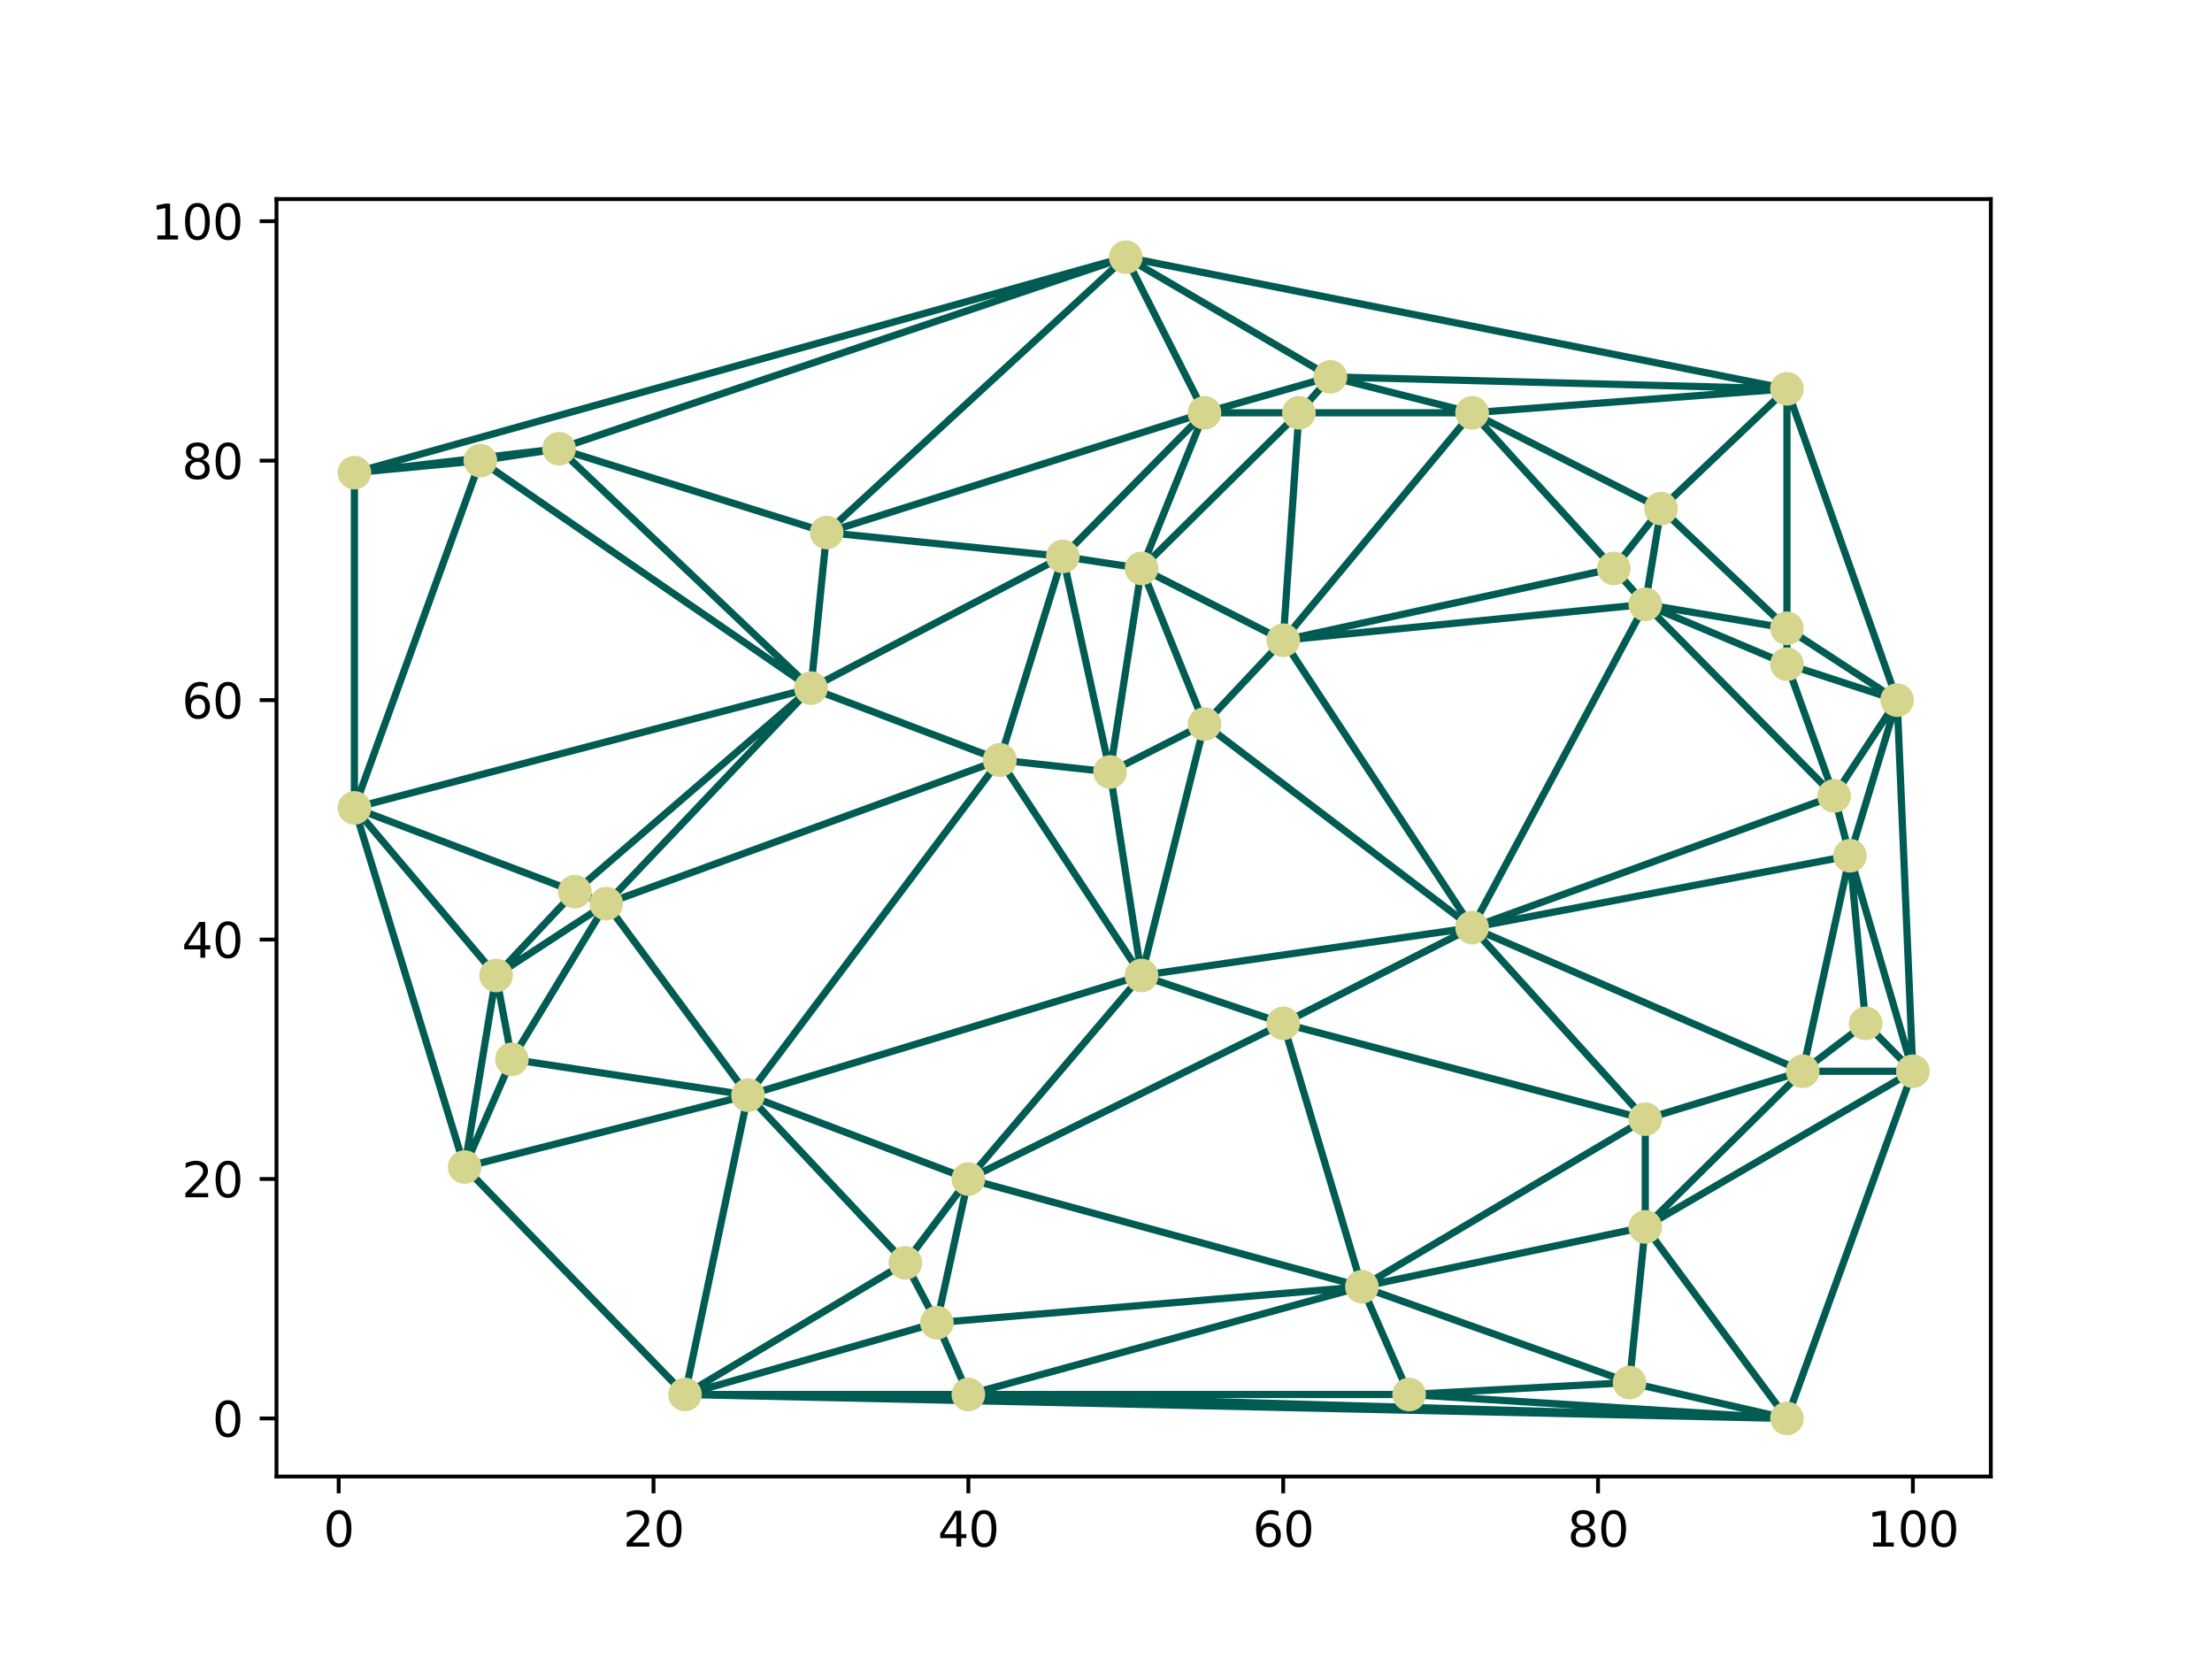 <?xml version="1.0" encoding="utf-8" standalone="no"?>
<!DOCTYPE svg PUBLIC "-//W3C//DTD SVG 1.1//EN"
  "http://www.w3.org/Graphics/SVG/1.1/DTD/svg11.dtd">
<svg xmlns:xlink="http://www.w3.org/1999/xlink" width="460.8pt" height="345.6pt" viewBox="0 0 460.8 345.6" xmlns="http://www.w3.org/2000/svg" version="1.1">
 <defs>
  <style type="text/css">*{stroke-linejoin: round; stroke-linecap: butt}</style>
 </defs>
 <g id="figure_1">
  <g id="patch_1">
   <path d="M 0 345.6 
L 460.8 345.6 
L 460.8 0 
L 0 0 
z
" style="fill: #ffffff"/>
  </g>
  <g id="axes_1">
   <g id="patch_2">
    <path d="M 57.6 307.584 
L 414.72 307.584 
L 414.72 41.472 
L 57.6 41.472 
z
" style="fill: #ffffff"/>
   </g>
   <g id="line2d_1">
    <path d="M 342.739 255.584 
L 283.71 268.054 
M 116.464 93.472 
L 73.833 98.46 
M 231.241 160.811 
L 208.286 158.317 
M 250.917 150.835 
L 231.241 160.811 
M 372.253 295.488 
L 342.739 255.584 
M 201.727 290.5 
L 283.71 268.054 
M 201.727 290.5 
L 372.253 295.488 
M 342.739 233.137 
L 283.71 268.054 
M 342.739 233.137 
L 342.739 255.584 
M 237.8 118.413 
L 231.241 160.811 
M 237.8 118.413 
L 250.917 150.835 
M 398.487 223.161 
L 342.739 255.584 
M 398.487 223.161 
L 372.253 295.488 
M 168.934 143.353 
L 208.286 158.317 
M 168.934 143.353 
L 116.464 93.472 
M 346.018 105.942 
L 336.18 118.413 
M 221.403 115.919 
L 208.286 158.317 
M 221.403 115.919 
L 231.241 160.811 
M 221.403 115.919 
L 237.8 118.413 
M 221.403 115.919 
L 168.934 143.353 
M 395.208 145.847 
L 372.253 138.365 
M 395.208 145.847 
L 398.487 223.161 
M 267.314 133.377 
L 250.917 150.835 
M 267.314 133.377 
L 237.8 118.413 
M 267.314 133.377 
L 336.18 118.413 
M 126.302 188.245 
L 208.286 158.317 
M 126.302 188.245 
L 168.934 143.353 
M 100.067 95.966 
L 73.833 98.46 
M 100.067 95.966 
L 116.464 93.472 
M 100.067 95.966 
L 168.934 143.353 
M 201.727 245.608 
L 283.71 268.054 
M 188.61 263.066 
L 201.727 245.608 
M 267.314 213.185 
L 283.71 268.054 
M 267.314 213.185 
L 342.739 233.137 
M 267.314 213.185 
L 201.727 245.608 
M 234.52 53.568 
L 73.833 98.46 
M 234.52 53.568 
L 116.464 93.472 
M 142.699 290.5 
L 372.253 295.488 
M 142.699 290.5 
L 201.727 290.5 
M 142.699 290.5 
L 188.61 263.066 
M 385.37 178.269 
L 398.487 223.161 
M 385.37 178.269 
L 395.208 145.847 
M 250.917 85.99 
L 237.8 118.413 
M 250.917 85.99 
L 221.403 115.919 
M 250.917 85.99 
L 234.52 53.568 
M 96.788 243.114 
L 142.699 290.5 
M 103.347 203.209 
L 126.302 188.245 
M 103.347 203.209 
L 96.788 243.114 
M 119.743 185.751 
L 168.934 143.353 
M 119.743 185.751 
L 126.302 188.245 
M 119.743 185.751 
L 103.347 203.209 
M 270.593 85.99 
L 237.8 118.413 
M 270.593 85.99 
L 267.314 133.377 
M 270.593 85.99 
L 250.917 85.99 
M 106.626 220.667 
L 126.302 188.245 
M 106.626 220.667 
L 96.788 243.114 
M 106.626 220.667 
L 103.347 203.209 
M 195.168 275.536 
L 283.71 268.054 
M 195.168 275.536 
L 201.727 290.5 
M 195.168 275.536 
L 201.727 245.608 
M 195.168 275.536 
L 188.61 263.066 
M 195.168 275.536 
L 142.699 290.5 
M 375.532 223.161 
L 342.739 255.584 
M 375.532 223.161 
L 342.739 233.137 
M 375.532 223.161 
L 398.487 223.161 
M 375.532 223.161 
L 385.37 178.269 
M 155.816 228.149 
L 208.286 158.317 
M 155.816 228.149 
L 126.302 188.245 
M 155.816 228.149 
L 201.727 245.608 
M 155.816 228.149 
L 188.61 263.066 
M 155.816 228.149 
L 142.699 290.5 
M 155.816 228.149 
L 96.788 243.114 
M 155.816 228.149 
L 106.626 220.667 
M 372.253 81.002 
L 346.018 105.942 
M 372.253 81.002 
L 395.208 145.847 
M 372.253 81.002 
L 234.52 53.568 
M 73.833 168.293 
L 73.833 98.46 
M 73.833 168.293 
L 168.934 143.353 
M 73.833 168.293 
L 100.067 95.966 
M 73.833 168.293 
L 96.788 243.114 
M 73.833 168.293 
L 103.347 203.209 
M 73.833 168.293 
L 119.743 185.751 
M 339.459 288.006 
L 283.71 268.054 
M 339.459 288.006 
L 342.739 255.584 
M 339.459 288.006 
L 372.253 295.488 
M 382.091 165.799 
L 372.253 138.365 
M 382.091 165.799 
L 395.208 145.847 
M 382.091 165.799 
L 385.37 178.269 
M 388.649 213.185 
L 398.487 223.161 
M 388.649 213.185 
L 385.37 178.269 
M 388.649 213.185 
L 375.532 223.161 
M 293.548 290.5 
L 283.71 268.054 
M 293.548 290.5 
L 372.253 295.488 
M 293.548 290.5 
L 201.727 290.5 
M 293.548 290.5 
L 339.459 288.006 
M 306.666 85.99 
L 336.18 118.413 
M 306.666 85.99 
L 346.018 105.942 
M 306.666 85.99 
L 267.314 133.377 
M 306.666 85.99 
L 270.593 85.99 
M 306.666 85.99 
L 372.253 81.002 
M 342.739 125.895 
L 372.253 138.365 
M 342.739 125.895 
L 336.18 118.413 
M 342.739 125.895 
L 346.018 105.942 
M 342.739 125.895 
L 267.314 133.377 
M 342.739 125.895 
L 382.091 165.799 
M 277.152 78.508 
L 234.52 53.568 
M 277.152 78.508 
L 250.917 85.99 
M 277.152 78.508 
L 270.593 85.99 
M 277.152 78.508 
L 372.253 81.002 
M 277.152 78.508 
L 306.666 85.99 
M 372.253 130.883 
L 372.253 138.365 
M 372.253 130.883 
L 346.018 105.942 
M 372.253 130.883 
L 395.208 145.847 
M 372.253 130.883 
L 372.253 81.002 
M 372.253 130.883 
L 342.739 125.895 
M 237.8 203.209 
L 208.286 158.317 
M 237.8 203.209 
L 231.241 160.811 
M 237.8 203.209 
L 250.917 150.835 
M 237.8 203.209 
L 201.727 245.608 
M 237.8 203.209 
L 267.314 213.185 
M 237.8 203.209 
L 155.816 228.149 
M 172.213 110.93 
L 116.464 93.472 
M 172.213 110.93 
L 168.934 143.353 
M 172.213 110.93 
L 221.403 115.919 
M 172.213 110.93 
L 234.52 53.568 
M 172.213 110.93 
L 250.917 85.99 
M 306.666 193.233 
L 250.917 150.835 
M 306.666 193.233 
L 342.739 233.137 
M 306.666 193.233 
L 267.314 133.377 
M 306.666 193.233 
L 267.314 213.185 
M 306.666 193.233 
L 385.37 178.269 
M 306.666 193.233 
L 375.532 223.161 
M 306.666 193.233 
L 382.091 165.799 
M 306.666 193.233 
L 342.739 125.895 
M 306.666 193.233 
L 237.8 203.209 
L 237.8 203.209 
" clip-path="url(#p0104047e62)" style="fill: none; stroke: #005c53; stroke-width: 1.5; stroke-linecap: square"/>
   </g>
   <g id="PathCollection_1">
    <defs>
     <path id="C0_0_e53633e98f" d="M 0 3 
C 0.796 3 1.559 2.684 2.121 2.121 
C 2.684 1.559 3 0.796 3 -0 
C 3 -0.796 2.684 -1.559 2.121 -2.121 
C 1.559 -2.684 0.796 -3 0 -3 
C -0.796 -3 -1.559 -2.684 -2.121 -2.121 
C -2.684 -1.559 -3 -0.796 -3 0 
C -3 0.796 -2.684 1.559 -2.121 2.121 
C -1.559 2.684 -0.796 3 0 3 
z
"/>
    </defs>
    <g clip-path="url(#p0104047e62)">
     <use xlink:href="#C0_0_e53633e98f" x="372.253" y="138.365" style="fill: #d6d58e; stroke: #d6d58e"/>
    </g>
    <g clip-path="url(#p0104047e62)">
     <use xlink:href="#C0_0_e53633e98f" x="208.286" y="158.317" style="fill: #d6d58e; stroke: #d6d58e"/>
    </g>
    <g clip-path="url(#p0104047e62)">
     <use xlink:href="#C0_0_e53633e98f" x="283.71" y="268.054" style="fill: #d6d58e; stroke: #d6d58e"/>
    </g>
    <g clip-path="url(#p0104047e62)">
     <use xlink:href="#C0_0_e53633e98f" x="342.739" y="255.584" style="fill: #d6d58e; stroke: #d6d58e"/>
    </g>
    <g clip-path="url(#p0104047e62)">
     <use xlink:href="#C0_0_e53633e98f" x="73.833" y="98.46" style="fill: #d6d58e; stroke: #d6d58e"/>
    </g>
    <g clip-path="url(#p0104047e62)">
     <use xlink:href="#C0_0_e53633e98f" x="116.464" y="93.472" style="fill: #d6d58e; stroke: #d6d58e"/>
    </g>
    <g clip-path="url(#p0104047e62)">
     <use xlink:href="#C0_0_e53633e98f" x="231.241" y="160.811" style="fill: #d6d58e; stroke: #d6d58e"/>
    </g>
    <g clip-path="url(#p0104047e62)">
     <use xlink:href="#C0_0_e53633e98f" x="250.917" y="150.835" style="fill: #d6d58e; stroke: #d6d58e"/>
    </g>
    <g clip-path="url(#p0104047e62)">
     <use xlink:href="#C0_0_e53633e98f" x="372.253" y="295.488" style="fill: #d6d58e; stroke: #d6d58e"/>
    </g>
    <g clip-path="url(#p0104047e62)">
     <use xlink:href="#C0_0_e53633e98f" x="201.727" y="290.5" style="fill: #d6d58e; stroke: #d6d58e"/>
    </g>
    <g clip-path="url(#p0104047e62)">
     <use xlink:href="#C0_0_e53633e98f" x="342.739" y="233.137" style="fill: #d6d58e; stroke: #d6d58e"/>
    </g>
    <g clip-path="url(#p0104047e62)">
     <use xlink:href="#C0_0_e53633e98f" x="237.8" y="118.413" style="fill: #d6d58e; stroke: #d6d58e"/>
    </g>
    <g clip-path="url(#p0104047e62)">
     <use xlink:href="#C0_0_e53633e98f" x="398.487" y="223.161" style="fill: #d6d58e; stroke: #d6d58e"/>
    </g>
    <g clip-path="url(#p0104047e62)">
     <use xlink:href="#C0_0_e53633e98f" x="336.18" y="118.413" style="fill: #d6d58e; stroke: #d6d58e"/>
    </g>
    <g clip-path="url(#p0104047e62)">
     <use xlink:href="#C0_0_e53633e98f" x="168.934" y="143.353" style="fill: #d6d58e; stroke: #d6d58e"/>
    </g>
    <g clip-path="url(#p0104047e62)">
     <use xlink:href="#C0_0_e53633e98f" x="346.018" y="105.942" style="fill: #d6d58e; stroke: #d6d58e"/>
    </g>
    <g clip-path="url(#p0104047e62)">
     <use xlink:href="#C0_0_e53633e98f" x="221.403" y="115.919" style="fill: #d6d58e; stroke: #d6d58e"/>
    </g>
    <g clip-path="url(#p0104047e62)">
     <use xlink:href="#C0_0_e53633e98f" x="395.208" y="145.847" style="fill: #d6d58e; stroke: #d6d58e"/>
    </g>
    <g clip-path="url(#p0104047e62)">
     <use xlink:href="#C0_0_e53633e98f" x="267.314" y="133.377" style="fill: #d6d58e; stroke: #d6d58e"/>
    </g>
    <g clip-path="url(#p0104047e62)">
     <use xlink:href="#C0_0_e53633e98f" x="126.302" y="188.245" style="fill: #d6d58e; stroke: #d6d58e"/>
    </g>
    <g clip-path="url(#p0104047e62)">
     <use xlink:href="#C0_0_e53633e98f" x="100.067" y="95.966" style="fill: #d6d58e; stroke: #d6d58e"/>
    </g>
    <g clip-path="url(#p0104047e62)">
     <use xlink:href="#C0_0_e53633e98f" x="201.727" y="245.608" style="fill: #d6d58e; stroke: #d6d58e"/>
    </g>
    <g clip-path="url(#p0104047e62)">
     <use xlink:href="#C0_0_e53633e98f" x="188.61" y="263.066" style="fill: #d6d58e; stroke: #d6d58e"/>
    </g>
    <g clip-path="url(#p0104047e62)">
     <use xlink:href="#C0_0_e53633e98f" x="267.314" y="213.185" style="fill: #d6d58e; stroke: #d6d58e"/>
    </g>
    <g clip-path="url(#p0104047e62)">
     <use xlink:href="#C0_0_e53633e98f" x="234.52" y="53.568" style="fill: #d6d58e; stroke: #d6d58e"/>
    </g>
    <g clip-path="url(#p0104047e62)">
     <use xlink:href="#C0_0_e53633e98f" x="142.699" y="290.5" style="fill: #d6d58e; stroke: #d6d58e"/>
    </g>
    <g clip-path="url(#p0104047e62)">
     <use xlink:href="#C0_0_e53633e98f" x="385.37" y="178.269" style="fill: #d6d58e; stroke: #d6d58e"/>
    </g>
    <g clip-path="url(#p0104047e62)">
     <use xlink:href="#C0_0_e53633e98f" x="250.917" y="85.99" style="fill: #d6d58e; stroke: #d6d58e"/>
    </g>
    <g clip-path="url(#p0104047e62)">
     <use xlink:href="#C0_0_e53633e98f" x="96.788" y="243.114" style="fill: #d6d58e; stroke: #d6d58e"/>
    </g>
    <g clip-path="url(#p0104047e62)">
     <use xlink:href="#C0_0_e53633e98f" x="103.347" y="203.209" style="fill: #d6d58e; stroke: #d6d58e"/>
    </g>
    <g clip-path="url(#p0104047e62)">
     <use xlink:href="#C0_0_e53633e98f" x="119.743" y="185.751" style="fill: #d6d58e; stroke: #d6d58e"/>
    </g>
    <g clip-path="url(#p0104047e62)">
     <use xlink:href="#C0_0_e53633e98f" x="270.593" y="85.99" style="fill: #d6d58e; stroke: #d6d58e"/>
    </g>
    <g clip-path="url(#p0104047e62)">
     <use xlink:href="#C0_0_e53633e98f" x="106.626" y="220.667" style="fill: #d6d58e; stroke: #d6d58e"/>
    </g>
    <g clip-path="url(#p0104047e62)">
     <use xlink:href="#C0_0_e53633e98f" x="208.286" y="158.317" style="fill: #d6d58e; stroke: #d6d58e"/>
    </g>
    <g clip-path="url(#p0104047e62)">
     <use xlink:href="#C0_0_e53633e98f" x="195.168" y="275.536" style="fill: #d6d58e; stroke: #d6d58e"/>
    </g>
    <g clip-path="url(#p0104047e62)">
     <use xlink:href="#C0_0_e53633e98f" x="375.532" y="223.161" style="fill: #d6d58e; stroke: #d6d58e"/>
    </g>
    <g clip-path="url(#p0104047e62)">
     <use xlink:href="#C0_0_e53633e98f" x="155.816" y="228.149" style="fill: #d6d58e; stroke: #d6d58e"/>
    </g>
    <g clip-path="url(#p0104047e62)">
     <use xlink:href="#C0_0_e53633e98f" x="372.253" y="81.002" style="fill: #d6d58e; stroke: #d6d58e"/>
    </g>
    <g clip-path="url(#p0104047e62)">
     <use xlink:href="#C0_0_e53633e98f" x="73.833" y="168.293" style="fill: #d6d58e; stroke: #d6d58e"/>
    </g>
    <g clip-path="url(#p0104047e62)">
     <use xlink:href="#C0_0_e53633e98f" x="339.459" y="288.006" style="fill: #d6d58e; stroke: #d6d58e"/>
    </g>
    <g clip-path="url(#p0104047e62)">
     <use xlink:href="#C0_0_e53633e98f" x="382.091" y="165.799" style="fill: #d6d58e; stroke: #d6d58e"/>
    </g>
    <g clip-path="url(#p0104047e62)">
     <use xlink:href="#C0_0_e53633e98f" x="388.649" y="213.185" style="fill: #d6d58e; stroke: #d6d58e"/>
    </g>
    <g clip-path="url(#p0104047e62)">
     <use xlink:href="#C0_0_e53633e98f" x="293.548" y="290.5" style="fill: #d6d58e; stroke: #d6d58e"/>
    </g>
    <g clip-path="url(#p0104047e62)">
     <use xlink:href="#C0_0_e53633e98f" x="306.666" y="85.99" style="fill: #d6d58e; stroke: #d6d58e"/>
    </g>
    <g clip-path="url(#p0104047e62)">
     <use xlink:href="#C0_0_e53633e98f" x="342.739" y="125.895" style="fill: #d6d58e; stroke: #d6d58e"/>
    </g>
    <g clip-path="url(#p0104047e62)">
     <use xlink:href="#C0_0_e53633e98f" x="277.152" y="78.508" style="fill: #d6d58e; stroke: #d6d58e"/>
    </g>
    <g clip-path="url(#p0104047e62)">
     <use xlink:href="#C0_0_e53633e98f" x="372.253" y="130.883" style="fill: #d6d58e; stroke: #d6d58e"/>
    </g>
    <g clip-path="url(#p0104047e62)">
     <use xlink:href="#C0_0_e53633e98f" x="237.8" y="203.209" style="fill: #d6d58e; stroke: #d6d58e"/>
    </g>
    <g clip-path="url(#p0104047e62)">
     <use xlink:href="#C0_0_e53633e98f" x="172.213" y="110.93" style="fill: #d6d58e; stroke: #d6d58e"/>
    </g>
    <g clip-path="url(#p0104047e62)">
     <use xlink:href="#C0_0_e53633e98f" x="306.666" y="193.233" style="fill: #d6d58e; stroke: #d6d58e"/>
    </g>
   </g>
   <g id="matplotlib.axis_1">
    <g id="xtick_1">
     <g id="line2d_2">
      <defs>
       <path id="m8d7ad0425a" d="M 0 0 
L 0 3.5 
" style="stroke: #000000; stroke-width: 0.8"/>
      </defs>
      <g>
       <use xlink:href="#m8d7ad0425a" x="70.553" y="307.584" style="stroke: #000000; stroke-width: 0.8"/>
      </g>
     </g>
     <g id="text_1">
      <!-- 0 -->
      <g transform="translate(67.372 322.182) scale(0.1 -0.1)">
       <defs>
        <path id="DejaVuSans-30" d="M 2034 4250 
Q 1547 4250 1301 3770 
Q 1056 3291 1056 2328 
Q 1056 1369 1301 889 
Q 1547 409 2034 409 
Q 2525 409 2770 889 
Q 3016 1369 3016 2328 
Q 3016 3291 2770 3770 
Q 2525 4250 2034 4250 
z
M 2034 4750 
Q 2819 4750 3233 4129 
Q 3647 3509 3647 2328 
Q 3647 1150 3233 529 
Q 2819 -91 2034 -91 
Q 1250 -91 836 529 
Q 422 1150 422 2328 
Q 422 3509 836 4129 
Q 1250 4750 2034 4750 
z
" transform="scale(0.016)"/>
       </defs>
       <use xlink:href="#DejaVuSans-30"/>
      </g>
     </g>
    </g>
    <g id="xtick_2">
     <g id="line2d_3">
      <g>
       <use xlink:href="#m8d7ad0425a" x="136.14" y="307.584" style="stroke: #000000; stroke-width: 0.8"/>
      </g>
     </g>
     <g id="text_2">
      <!-- 20 -->
      <g transform="translate(129.778 322.182) scale(0.1 -0.1)">
       <defs>
        <path id="DejaVuSans-32" d="M 1228 531 
L 3431 531 
L 3431 0 
L 469 0 
L 469 531 
Q 828 903 1448 1529 
Q 2069 2156 2228 2338 
Q 2531 2678 2651 2914 
Q 2772 3150 2772 3378 
Q 2772 3750 2511 3984 
Q 2250 4219 1831 4219 
Q 1534 4219 1204 4116 
Q 875 4013 500 3803 
L 500 4441 
Q 881 4594 1212 4672 
Q 1544 4750 1819 4750 
Q 2544 4750 2975 4387 
Q 3406 4025 3406 3419 
Q 3406 3131 3298 2873 
Q 3191 2616 2906 2266 
Q 2828 2175 2409 1742 
Q 1991 1309 1228 531 
z
" transform="scale(0.016)"/>
       </defs>
       <use xlink:href="#DejaVuSans-32"/>
       <use xlink:href="#DejaVuSans-30" x="63.623"/>
      </g>
     </g>
    </g>
    <g id="xtick_3">
     <g id="line2d_4">
      <g>
       <use xlink:href="#m8d7ad0425a" x="201.727" y="307.584" style="stroke: #000000; stroke-width: 0.8"/>
      </g>
     </g>
     <g id="text_3">
      <!-- 40 -->
      <g transform="translate(195.364 322.182) scale(0.1 -0.1)">
       <defs>
        <path id="DejaVuSans-34" d="M 2419 4116 
L 825 1625 
L 2419 1625 
L 2419 4116 
z
M 2253 4666 
L 3047 4666 
L 3047 1625 
L 3713 1625 
L 3713 1100 
L 3047 1100 
L 3047 0 
L 2419 0 
L 2419 1100 
L 313 1100 
L 313 1709 
L 2253 4666 
z
" transform="scale(0.016)"/>
       </defs>
       <use xlink:href="#DejaVuSans-34"/>
       <use xlink:href="#DejaVuSans-30" x="63.623"/>
      </g>
     </g>
    </g>
    <g id="xtick_4">
     <g id="line2d_5">
      <g>
       <use xlink:href="#m8d7ad0425a" x="267.314" y="307.584" style="stroke: #000000; stroke-width: 0.8"/>
      </g>
     </g>
     <g id="text_4">
      <!-- 60 -->
      <g transform="translate(260.951 322.182) scale(0.1 -0.1)">
       <defs>
        <path id="DejaVuSans-36" d="M 2113 2584 
Q 1688 2584 1439 2293 
Q 1191 2003 1191 1497 
Q 1191 994 1439 701 
Q 1688 409 2113 409 
Q 2538 409 2786 701 
Q 3034 994 3034 1497 
Q 3034 2003 2786 2293 
Q 2538 2584 2113 2584 
z
M 3366 4563 
L 3366 3988 
Q 3128 4100 2886 4159 
Q 2644 4219 2406 4219 
Q 1781 4219 1451 3797 
Q 1122 3375 1075 2522 
Q 1259 2794 1537 2939 
Q 1816 3084 2150 3084 
Q 2853 3084 3261 2657 
Q 3669 2231 3669 1497 
Q 3669 778 3244 343 
Q 2819 -91 2113 -91 
Q 1303 -91 875 529 
Q 447 1150 447 2328 
Q 447 3434 972 4092 
Q 1497 4750 2381 4750 
Q 2619 4750 2861 4703 
Q 3103 4656 3366 4563 
z
" transform="scale(0.016)"/>
       </defs>
       <use xlink:href="#DejaVuSans-36"/>
       <use xlink:href="#DejaVuSans-30" x="63.623"/>
      </g>
     </g>
    </g>
    <g id="xtick_5">
     <g id="line2d_6">
      <g>
       <use xlink:href="#m8d7ad0425a" x="332.9" y="307.584" style="stroke: #000000; stroke-width: 0.8"/>
      </g>
     </g>
     <g id="text_5">
      <!-- 80 -->
      <g transform="translate(326.538 322.182) scale(0.1 -0.1)">
       <defs>
        <path id="DejaVuSans-38" d="M 2034 2216 
Q 1584 2216 1326 1975 
Q 1069 1734 1069 1313 
Q 1069 891 1326 650 
Q 1584 409 2034 409 
Q 2484 409 2743 651 
Q 3003 894 3003 1313 
Q 3003 1734 2745 1975 
Q 2488 2216 2034 2216 
z
M 1403 2484 
Q 997 2584 770 2862 
Q 544 3141 544 3541 
Q 544 4100 942 4425 
Q 1341 4750 2034 4750 
Q 2731 4750 3128 4425 
Q 3525 4100 3525 3541 
Q 3525 3141 3298 2862 
Q 3072 2584 2669 2484 
Q 3125 2378 3379 2068 
Q 3634 1759 3634 1313 
Q 3634 634 3220 271 
Q 2806 -91 2034 -91 
Q 1263 -91 848 271 
Q 434 634 434 1313 
Q 434 1759 690 2068 
Q 947 2378 1403 2484 
z
M 1172 3481 
Q 1172 3119 1398 2916 
Q 1625 2713 2034 2713 
Q 2441 2713 2670 2916 
Q 2900 3119 2900 3481 
Q 2900 3844 2670 4047 
Q 2441 4250 2034 4250 
Q 1625 4250 1398 4047 
Q 1172 3844 1172 3481 
z
" transform="scale(0.016)"/>
       </defs>
       <use xlink:href="#DejaVuSans-38"/>
       <use xlink:href="#DejaVuSans-30" x="63.623"/>
      </g>
     </g>
    </g>
    <g id="xtick_6">
     <g id="line2d_7">
      <g>
       <use xlink:href="#m8d7ad0425a" x="398.487" y="307.584" style="stroke: #000000; stroke-width: 0.8"/>
      </g>
     </g>
     <g id="text_6">
      <!-- 100 -->
      <g transform="translate(388.944 322.182) scale(0.1 -0.1)">
       <defs>
        <path id="DejaVuSans-31" d="M 794 531 
L 1825 531 
L 1825 4091 
L 703 3866 
L 703 4441 
L 1819 4666 
L 2450 4666 
L 2450 531 
L 3481 531 
L 3481 0 
L 794 0 
L 794 531 
z
" transform="scale(0.016)"/>
       </defs>
       <use xlink:href="#DejaVuSans-31"/>
       <use xlink:href="#DejaVuSans-30" x="63.623"/>
       <use xlink:href="#DejaVuSans-30" x="127.246"/>
      </g>
     </g>
    </g>
   </g>
   <g id="matplotlib.axis_2">
    <g id="ytick_1">
     <g id="line2d_8">
      <defs>
       <path id="m6e0b80214a" d="M 0 0 
L -3.5 0 
" style="stroke: #000000; stroke-width: 0.8"/>
      </defs>
      <g>
       <use xlink:href="#m6e0b80214a" x="57.6" y="295.488" style="stroke: #000000; stroke-width: 0.8"/>
      </g>
     </g>
     <g id="text_7">
      <!-- 0 -->
      <g transform="translate(44.237 299.287) scale(0.1 -0.1)">
       <use xlink:href="#DejaVuSans-30"/>
      </g>
     </g>
    </g>
    <g id="ytick_2">
     <g id="line2d_9">
      <g>
       <use xlink:href="#m6e0b80214a" x="57.6" y="245.608" style="stroke: #000000; stroke-width: 0.8"/>
      </g>
     </g>
     <g id="text_8">
      <!-- 20 -->
      <g transform="translate(37.875 249.407) scale(0.1 -0.1)">
       <use xlink:href="#DejaVuSans-32"/>
       <use xlink:href="#DejaVuSans-30" x="63.623"/>
      </g>
     </g>
    </g>
    <g id="ytick_3">
     <g id="line2d_10">
      <g>
       <use xlink:href="#m6e0b80214a" x="57.6" y="195.727" style="stroke: #000000; stroke-width: 0.8"/>
      </g>
     </g>
     <g id="text_9">
      <!-- 40 -->
      <g transform="translate(37.875 199.526) scale(0.1 -0.1)">
       <use xlink:href="#DejaVuSans-34"/>
       <use xlink:href="#DejaVuSans-30" x="63.623"/>
      </g>
     </g>
    </g>
    <g id="ytick_4">
     <g id="line2d_11">
      <g>
       <use xlink:href="#m6e0b80214a" x="57.6" y="145.847" style="stroke: #000000; stroke-width: 0.8"/>
      </g>
     </g>
     <g id="text_10">
      <!-- 60 -->
      <g transform="translate(37.875 149.646) scale(0.1 -0.1)">
       <use xlink:href="#DejaVuSans-36"/>
       <use xlink:href="#DejaVuSans-30" x="63.623"/>
      </g>
     </g>
    </g>
    <g id="ytick_5">
     <g id="line2d_12">
      <g>
       <use xlink:href="#m6e0b80214a" x="57.6" y="95.966" style="stroke: #000000; stroke-width: 0.8"/>
      </g>
     </g>
     <g id="text_11">
      <!-- 80 -->
      <g transform="translate(37.875 99.766) scale(0.1 -0.1)">
       <use xlink:href="#DejaVuSans-38"/>
       <use xlink:href="#DejaVuSans-30" x="63.623"/>
      </g>
     </g>
    </g>
    <g id="ytick_6">
     <g id="line2d_13">
      <g>
       <use xlink:href="#m6e0b80214a" x="57.6" y="46.086" style="stroke: #000000; stroke-width: 0.8"/>
      </g>
     </g>
     <g id="text_12">
      <!-- 100 -->
      <g transform="translate(31.512 49.885) scale(0.1 -0.1)">
       <use xlink:href="#DejaVuSans-31"/>
       <use xlink:href="#DejaVuSans-30" x="63.623"/>
       <use xlink:href="#DejaVuSans-30" x="127.246"/>
      </g>
     </g>
    </g>
   </g>
   <g id="line2d_14"/>
   <g id="patch_3">
    <path d="M 57.6 307.584 
L 57.6 41.472 
" style="fill: none; stroke: #000000; stroke-width: 0.8; stroke-linejoin: miter; stroke-linecap: square"/>
   </g>
   <g id="patch_4">
    <path d="M 414.72 307.584 
L 414.72 41.472 
" style="fill: none; stroke: #000000; stroke-width: 0.8; stroke-linejoin: miter; stroke-linecap: square"/>
   </g>
   <g id="patch_5">
    <path d="M 57.6 307.584 
L 414.72 307.584 
" style="fill: none; stroke: #000000; stroke-width: 0.8; stroke-linejoin: miter; stroke-linecap: square"/>
   </g>
   <g id="patch_6">
    <path d="M 57.6 41.472 
L 414.72 41.472 
" style="fill: none; stroke: #000000; stroke-width: 0.8; stroke-linejoin: miter; stroke-linecap: square"/>
   </g>
  </g>
 </g>
 <defs>
  <clipPath id="p0104047e62">
   <rect x="57.6" y="41.472" width="357.12" height="266.112"/>
  </clipPath>
 </defs>
</svg>
